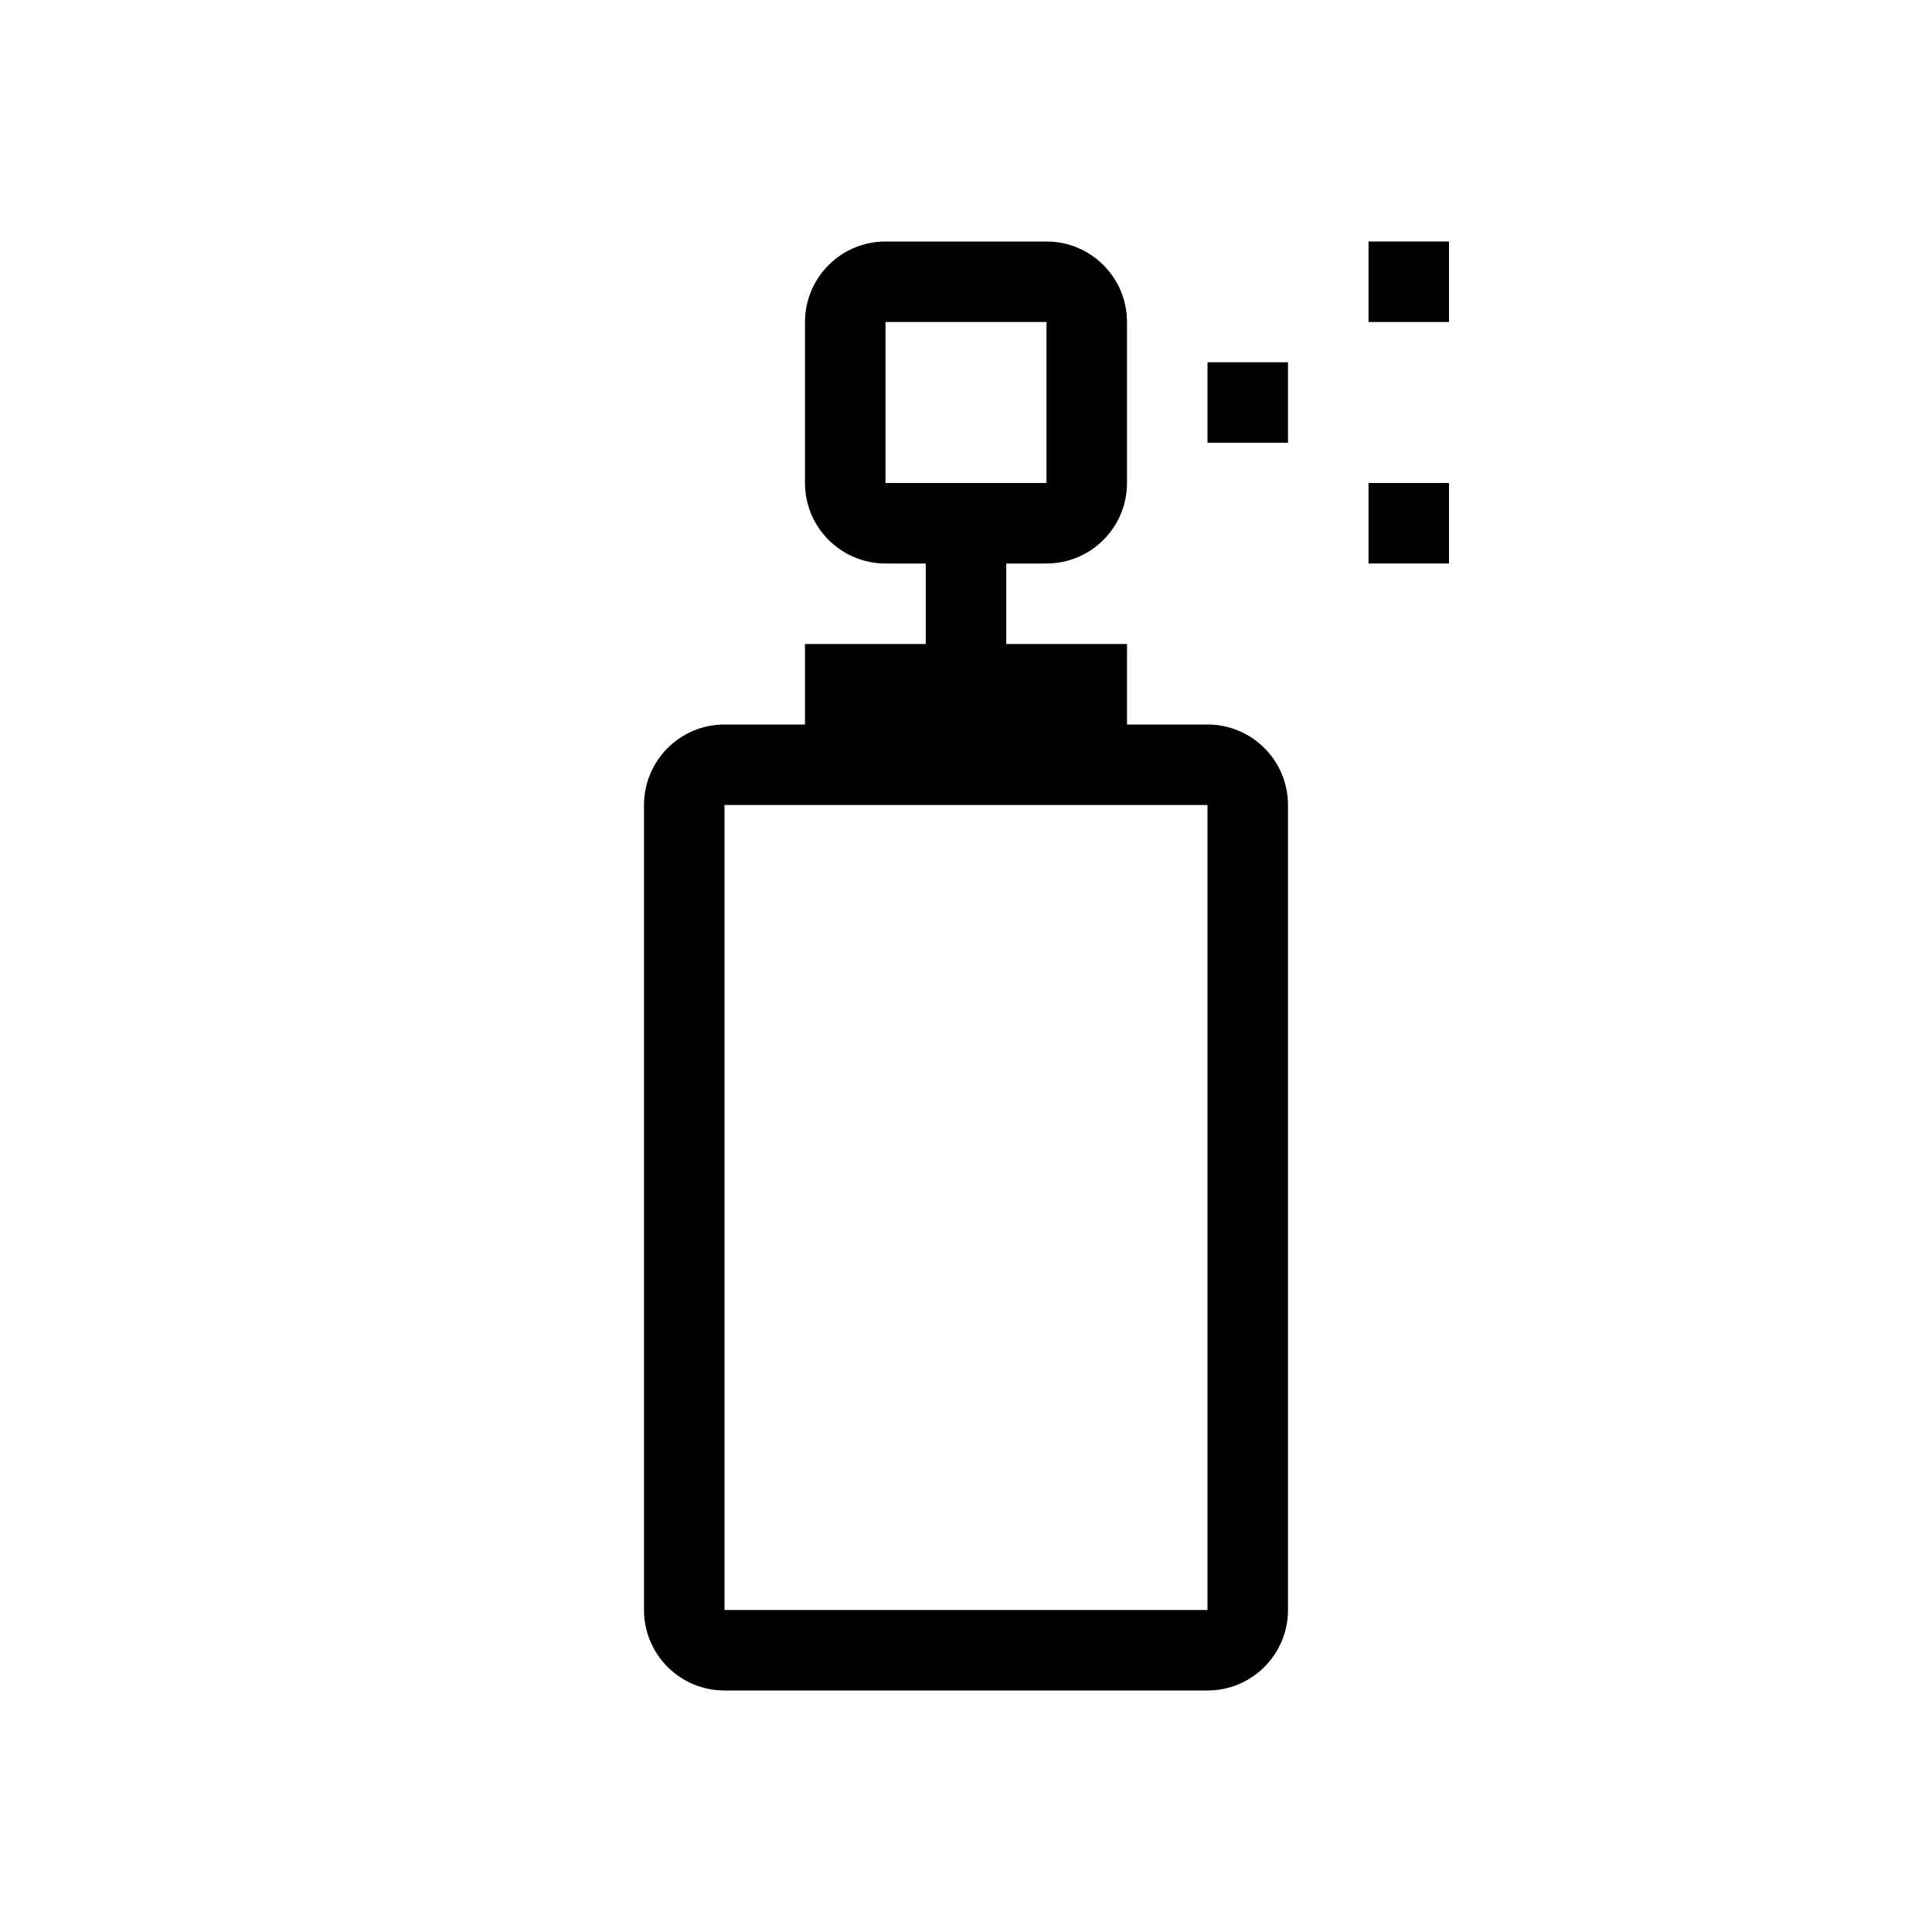 <svg viewBox="0 0 24 24" xmlns="http://www.w3.org/2000/svg">
<path fill-rule="evenodd" clip-rule="evenodd" d="M15 5.5V4.5H16V5.5H15Z"/>
<path fill-rule="evenodd" clip-rule="evenodd" d="M17 4V3H18V4H17Z"/>
<path fill-rule="evenodd" clip-rule="evenodd" d="M17 7V6H18V7H17Z"/>
<path fill-rule="evenodd" clip-rule="evenodd" d="M10 4C10 3.448 10.448 3 11 3H13C13.552 3 14 3.448 14 4V6C14 6.552 13.552 7 13 7H12.5V8H14V9H15C15.552 9 16 9.448 16 10V20C16 20.552 15.552 21 15 21H9C8.448 21 8 20.552 8 20V10C8 9.448 8.448 9 9 9H10V8H11.5V7H11C10.448 7 10 6.552 10 6V4ZM11 4H13V6H11V4ZM9 10V20H15V10H9Z"/>
</svg>

